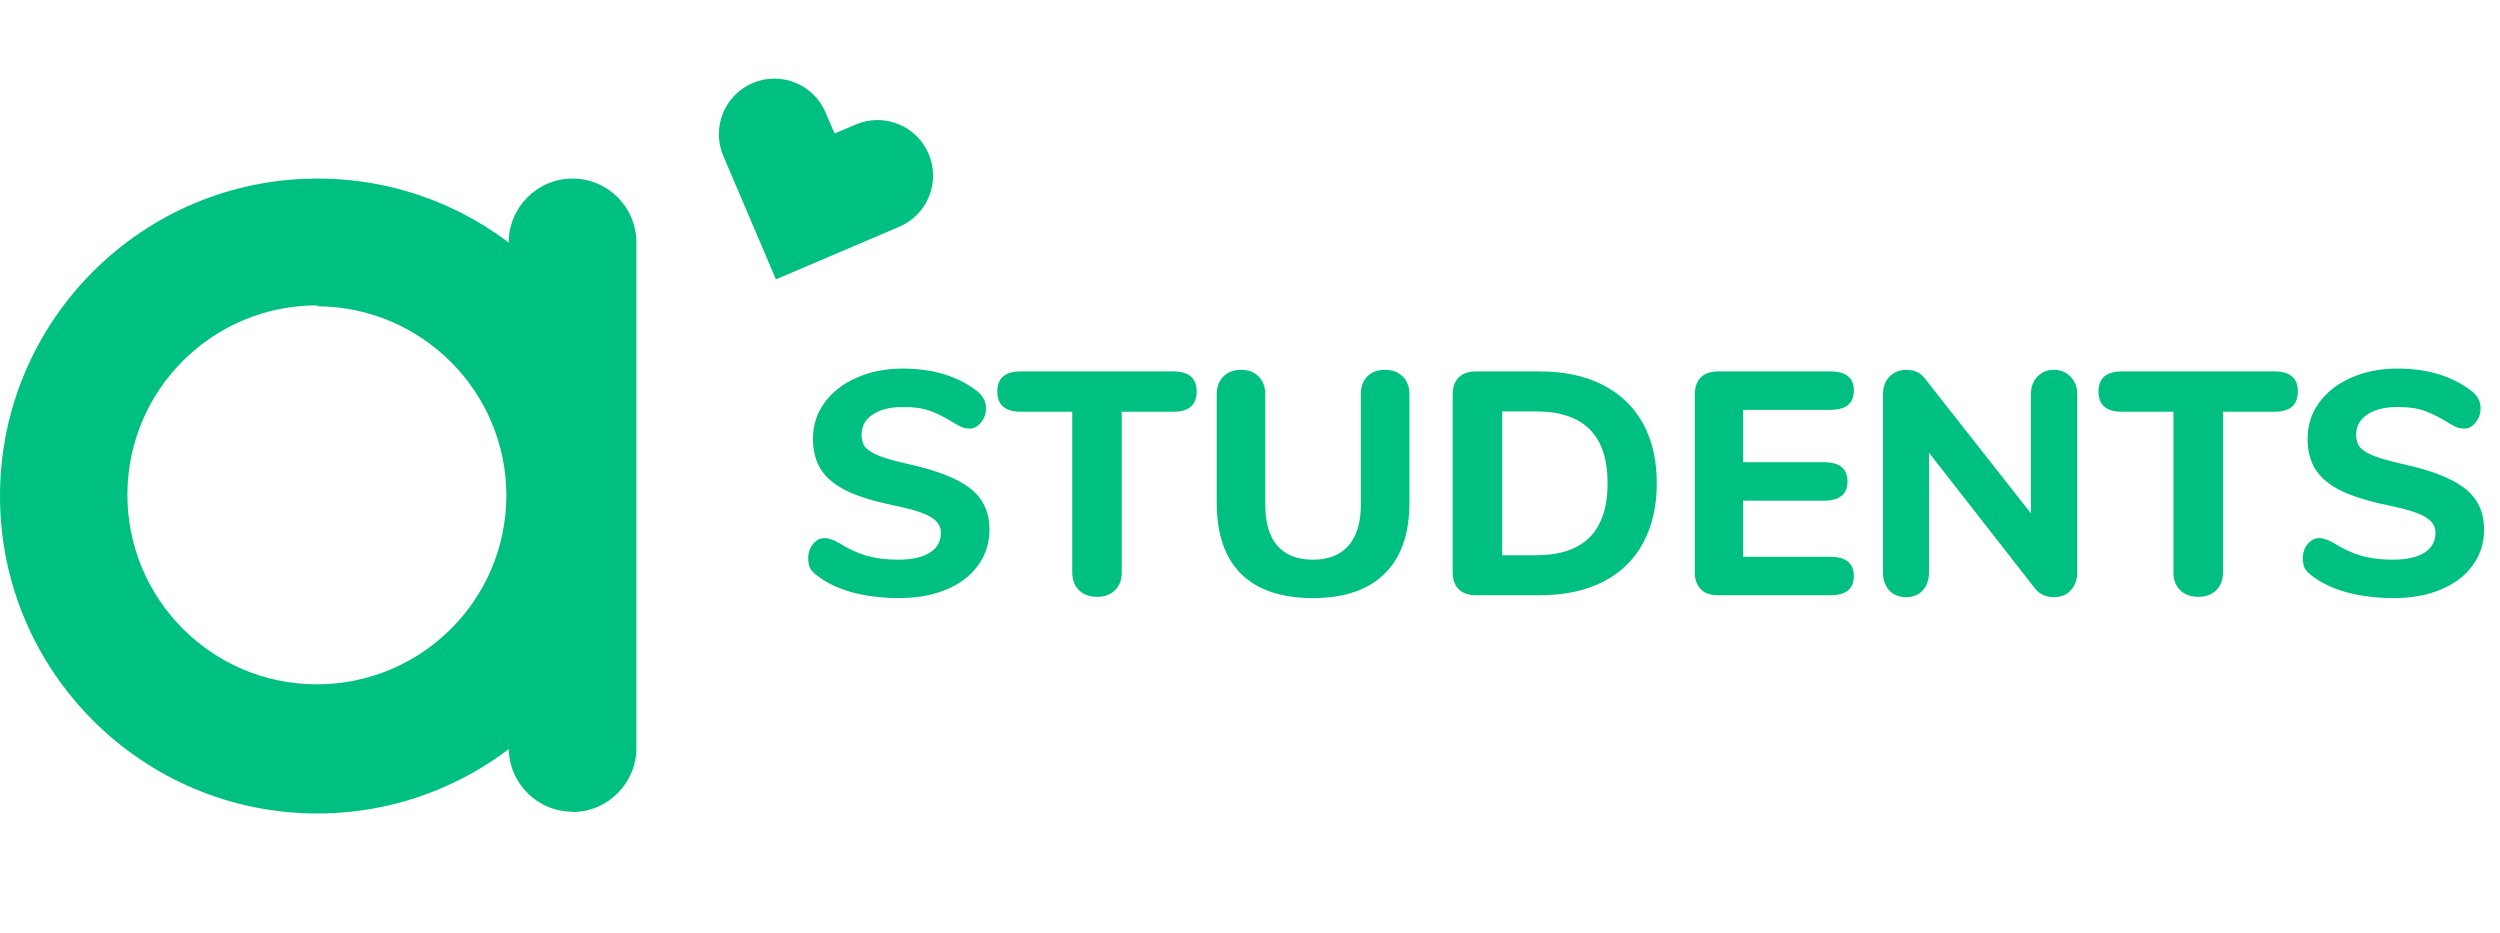<svg width="126" height="47" viewBox="0 0 126 47" fill="none" xmlns="http://www.w3.org/2000/svg">
<g clip-path="url(#clip0_2149_154075)">
<path fill-rule="evenodd" clip-rule="evenodd" d="M37.932 4.187C39.355 3.58 41 4.242 41.606 5.664L42.062 6.731L43.128 6.276C44.551 5.669 46.196 6.331 46.802 7.753C47.409 9.175 46.748 10.82 45.325 11.427L39.107 14.079L36.455 7.861C35.849 6.439 36.51 4.794 37.932 4.187Z" fill="#00C081"/>
</g>
<path d="M16 41C7.166 41 0 33.834 0 25C0 16.166 7.166 9 16 9C24.834 9 31.985 16.151 32 24.985C31.985 33.819 24.834 40.985 16 41ZM16 15.391C10.726 15.376 6.436 19.637 6.421 24.911C6.406 30.184 10.667 34.475 15.94 34.49C21.214 34.505 25.505 30.259 25.52 24.985C25.52 19.726 21.259 15.466 16 15.436V15.391Z" fill="#00C081"/>
<path d="M28.857 40.911C27.084 40.911 25.639 39.466 25.639 37.693V12.218C25.639 10.445 27.084 9 28.857 9C30.629 9 32.074 10.445 32.074 12.218V37.693C32.074 39.466 30.644 40.911 28.872 40.926C28.872 40.911 28.872 40.911 28.857 40.911Z" fill="#00C081"/>
<path d="M45.309 30.144C44.466 30.144 43.682 30.048 42.957 29.856C42.232 29.653 41.64 29.371 41.181 29.008C41.021 28.891 40.904 28.768 40.829 28.64C40.765 28.501 40.733 28.331 40.733 28.128C40.733 27.861 40.813 27.627 40.973 27.424C41.144 27.221 41.336 27.12 41.549 27.12C41.666 27.12 41.778 27.141 41.885 27.184C42.002 27.216 42.141 27.28 42.301 27.376C42.76 27.664 43.224 27.877 43.693 28.016C44.162 28.144 44.68 28.208 45.245 28.208C45.949 28.208 46.488 28.091 46.861 27.856C47.234 27.621 47.421 27.285 47.421 26.848C47.421 26.517 47.245 26.251 46.893 26.048C46.552 25.845 45.938 25.653 45.053 25.472C44.061 25.269 43.266 25.024 42.669 24.736C42.082 24.448 41.65 24.091 41.373 23.664C41.106 23.237 40.973 22.72 40.973 22.112C40.973 21.44 41.165 20.837 41.549 20.304C41.944 19.76 42.482 19.339 43.165 19.04C43.858 18.731 44.637 18.576 45.501 18.576C47.016 18.576 48.264 18.955 49.245 19.712C49.405 19.84 49.517 19.973 49.581 20.112C49.656 20.24 49.693 20.4 49.693 20.592C49.693 20.859 49.608 21.093 49.437 21.296C49.277 21.499 49.09 21.6 48.877 21.6C48.76 21.6 48.648 21.584 48.541 21.552C48.445 21.52 48.306 21.451 48.125 21.344C47.688 21.067 47.282 20.859 46.909 20.72C46.546 20.581 46.082 20.512 45.517 20.512C44.866 20.512 44.354 20.64 43.981 20.896C43.608 21.141 43.421 21.483 43.421 21.92C43.421 22.176 43.49 22.389 43.629 22.56C43.778 22.72 44.018 22.864 44.349 22.992C44.69 23.12 45.17 23.253 45.789 23.392C47.24 23.712 48.28 24.123 48.909 24.624C49.549 25.125 49.869 25.813 49.869 26.688C49.869 27.371 49.677 27.973 49.293 28.496C48.92 29.019 48.386 29.424 47.693 29.712C47.01 30 46.216 30.144 45.309 30.144ZM55.288 30.08C54.915 30.08 54.611 29.968 54.377 29.744C54.153 29.52 54.041 29.221 54.041 28.848V20.752H51.449C50.659 20.752 50.264 20.411 50.264 19.728C50.264 19.056 50.659 18.72 51.449 18.72H59.129C59.918 18.72 60.312 19.056 60.312 19.728C60.312 20.411 59.918 20.752 59.129 20.752H56.536V28.848C56.536 29.221 56.425 29.52 56.2 29.744C55.977 29.968 55.672 30.08 55.288 30.08ZM66.17 30.144C64.591 30.144 63.386 29.739 62.554 28.928C61.732 28.107 61.322 26.912 61.322 25.344V19.872C61.322 19.499 61.434 19.2 61.658 18.976C61.882 18.752 62.18 18.64 62.554 18.64C62.927 18.64 63.22 18.752 63.434 18.976C63.658 19.2 63.77 19.499 63.77 19.872V25.456C63.77 26.352 63.972 27.035 64.378 27.504C64.794 27.973 65.391 28.208 66.17 28.208C66.948 28.208 67.546 27.973 67.962 27.504C68.378 27.024 68.586 26.341 68.586 25.456V19.872C68.586 19.499 68.692 19.2 68.906 18.976C69.13 18.752 69.428 18.64 69.802 18.64C70.175 18.64 70.474 18.752 70.698 18.976C70.922 19.2 71.034 19.499 71.034 19.872V25.344C71.034 26.901 70.618 28.091 69.786 28.912C68.954 29.733 67.748 30.144 66.17 30.144ZM74.382 30C74.008 30 73.72 29.899 73.518 29.696C73.315 29.493 73.214 29.205 73.214 28.832V19.888C73.214 19.515 73.315 19.227 73.518 19.024C73.72 18.821 74.008 18.72 74.382 18.72H77.598C78.824 18.72 79.88 18.944 80.766 19.392C81.651 19.84 82.328 20.485 82.798 21.328C83.267 22.171 83.502 23.179 83.502 24.352C83.502 25.525 83.267 26.539 82.798 27.392C82.339 28.235 81.667 28.88 80.782 29.328C79.896 29.776 78.835 30 77.598 30H74.382ZM77.422 27.984C79.822 27.984 81.022 26.773 81.022 24.352C81.022 21.941 79.822 20.736 77.422 20.736H75.71V27.984H77.422ZM86.585 30C86.212 30 85.924 29.899 85.721 29.696C85.518 29.493 85.417 29.205 85.417 28.832V19.888C85.417 19.515 85.518 19.227 85.721 19.024C85.924 18.821 86.212 18.72 86.585 18.72H92.249C93.038 18.72 93.433 19.04 93.433 19.68C93.433 20.331 93.038 20.656 92.249 20.656H87.849V23.296H91.929C92.718 23.296 93.113 23.621 93.113 24.272C93.113 24.912 92.718 25.232 91.929 25.232H87.849V28.064H92.249C93.038 28.064 93.433 28.389 93.433 29.04C93.433 29.68 93.038 30 92.249 30H86.585ZM103.509 18.64C103.861 18.64 104.144 18.757 104.357 18.992C104.581 19.216 104.693 19.509 104.693 19.872V28.848C104.693 29.221 104.581 29.525 104.357 29.76C104.144 29.984 103.861 30.096 103.509 30.096C103.125 30.096 102.816 29.957 102.581 29.68L97.221 22.816V28.848C97.221 29.221 97.115 29.525 96.901 29.76C96.699 29.984 96.421 30.096 96.069 30.096C95.717 30.096 95.435 29.984 95.221 29.76C95.008 29.525 94.901 29.221 94.901 28.848V19.872C94.901 19.509 95.008 19.216 95.221 18.992C95.445 18.757 95.733 18.64 96.085 18.64C96.48 18.64 96.784 18.779 96.997 19.056L102.357 25.872V19.872C102.357 19.509 102.464 19.216 102.677 18.992C102.891 18.757 103.168 18.64 103.509 18.64ZM110.789 30.08C110.415 30.08 110.111 29.968 109.877 29.744C109.653 29.52 109.541 29.221 109.541 28.848V20.752H106.949C106.159 20.752 105.764 20.411 105.764 19.728C105.764 19.056 106.159 18.72 106.949 18.72H114.628C115.418 18.72 115.812 19.056 115.812 19.728C115.812 20.411 115.418 20.752 114.628 20.752H112.037V28.848C112.037 29.221 111.925 29.52 111.701 29.744C111.477 29.968 111.173 30.08 110.789 30.08ZM120.637 30.144C119.794 30.144 119.01 30.048 118.285 29.856C117.56 29.653 116.968 29.371 116.509 29.008C116.349 28.891 116.232 28.768 116.157 28.64C116.093 28.501 116.061 28.331 116.061 28.128C116.061 27.861 116.141 27.627 116.301 27.424C116.472 27.221 116.664 27.12 116.877 27.12C116.994 27.12 117.106 27.141 117.213 27.184C117.33 27.216 117.469 27.28 117.629 27.376C118.088 27.664 118.552 27.877 119.021 28.016C119.49 28.144 120.008 28.208 120.573 28.208C121.277 28.208 121.816 28.091 122.189 27.856C122.562 27.621 122.749 27.285 122.749 26.848C122.749 26.517 122.573 26.251 122.221 26.048C121.88 25.845 121.266 25.653 120.381 25.472C119.389 25.269 118.594 25.024 117.997 24.736C117.41 24.448 116.978 24.091 116.701 23.664C116.434 23.237 116.301 22.72 116.301 22.112C116.301 21.44 116.493 20.837 116.877 20.304C117.272 19.76 117.81 19.339 118.493 19.04C119.186 18.731 119.965 18.576 120.829 18.576C122.344 18.576 123.592 18.955 124.573 19.712C124.733 19.84 124.845 19.973 124.909 20.112C124.984 20.24 125.021 20.4 125.021 20.592C125.021 20.859 124.936 21.093 124.765 21.296C124.605 21.499 124.418 21.6 124.205 21.6C124.088 21.6 123.976 21.584 123.869 21.552C123.773 21.52 123.634 21.451 123.453 21.344C123.016 21.067 122.61 20.859 122.237 20.72C121.874 20.581 121.41 20.512 120.845 20.512C120.194 20.512 119.682 20.64 119.309 20.896C118.936 21.141 118.749 21.483 118.749 21.92C118.749 22.176 118.818 22.389 118.957 22.56C119.106 22.72 119.346 22.864 119.677 22.992C120.018 23.12 120.498 23.253 121.117 23.392C122.568 23.712 123.608 24.123 124.237 24.624C124.877 25.125 125.197 25.813 125.197 26.688C125.197 27.371 125.005 27.973 124.621 28.496C124.248 29.019 123.714 29.424 123.021 29.712C122.338 30 121.544 30.144 120.637 30.144Z" fill="#00C081"/>
<defs>
<clipPath id="clip0_2149_154075">
<rect width="14" height="14" fill="white" transform="translate(37.223) rotate(21.902)"/>
</clipPath>
</defs>
</svg>
